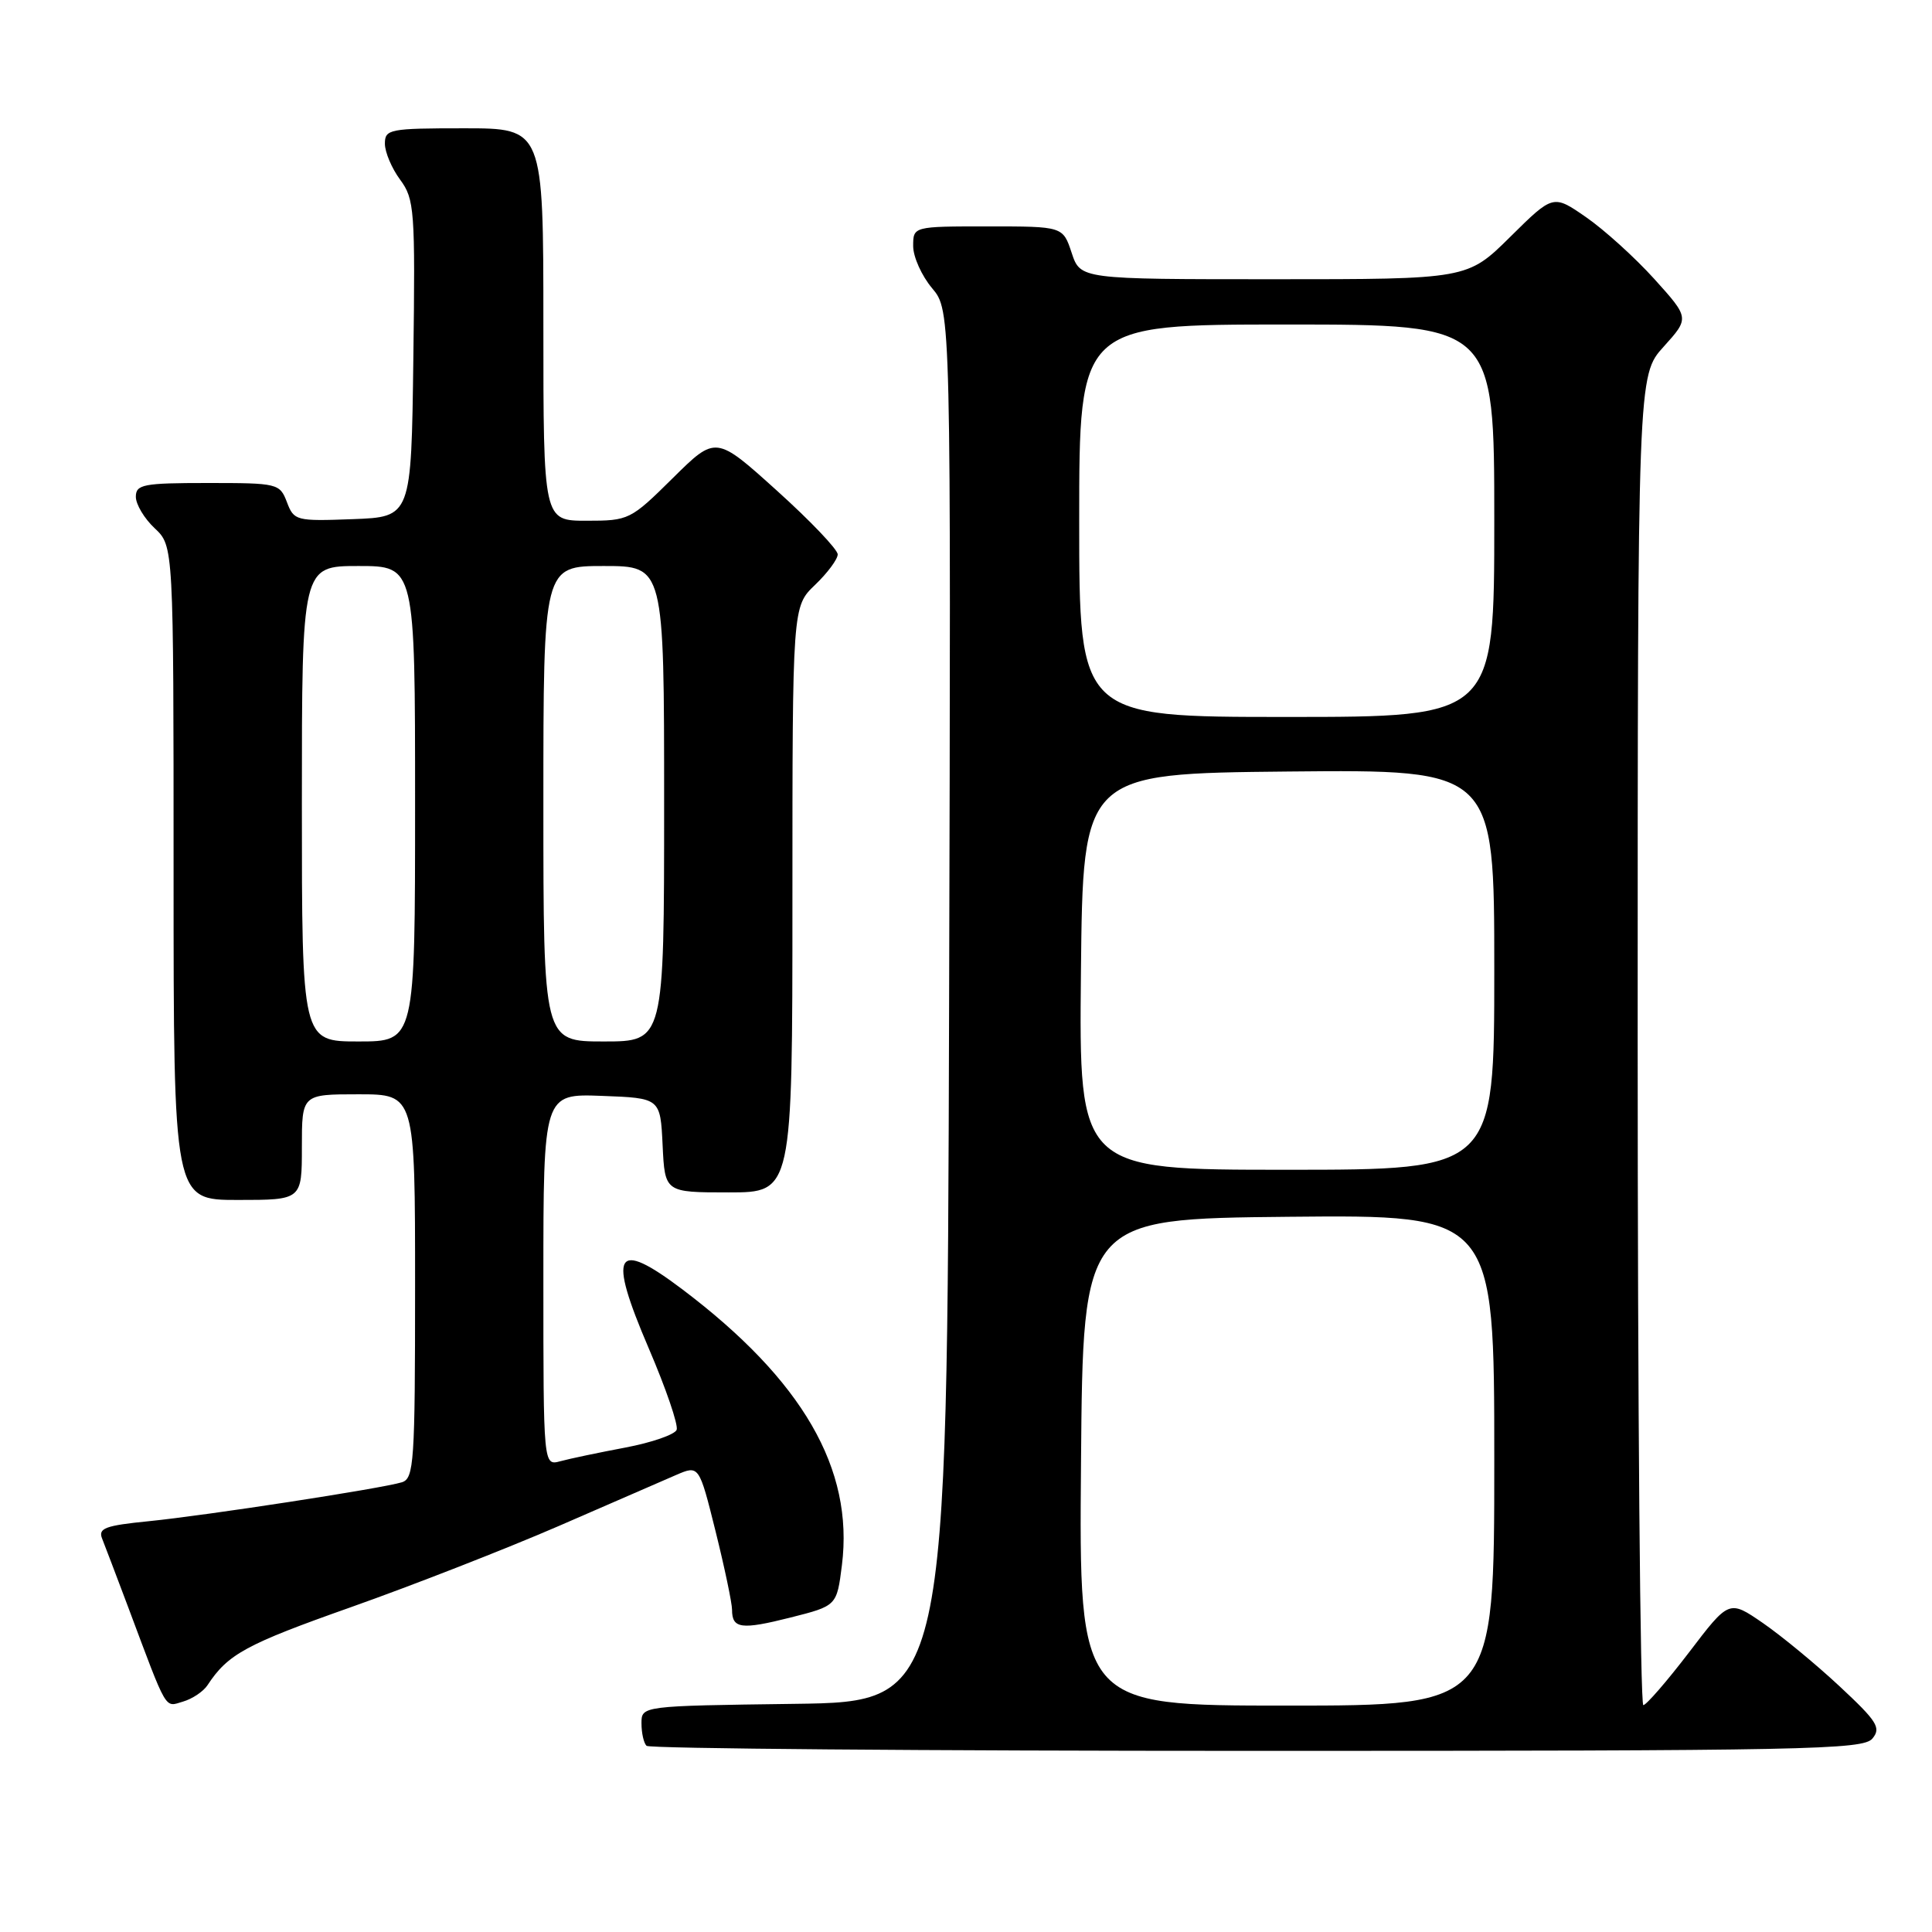 <?xml version="1.0" encoding="UTF-8" standalone="no"?>
<!DOCTYPE svg PUBLIC "-//W3C//DTD SVG 1.1//EN" "http://www.w3.org/Graphics/SVG/1.1/DTD/svg11.dtd" >
<svg xmlns="http://www.w3.org/2000/svg" xmlns:xlink="http://www.w3.org/1999/xlink" version="1.1" viewBox="0 0 256 256">
 <g >
 <path fill="currentColor"
d=" M 248.10 230.37 C 249.29 228.95 248.74 228.09 243.75 223.44 C 240.61 220.51 236.03 216.74 233.58 215.05 C 229.11 211.98 229.11 211.98 223.81 218.94 C 220.89 222.76 218.16 225.91 217.75 225.94 C 217.34 225.98 217.00 186.34 217.00 137.87 C 217.00 49.74 217.00 49.74 220.44 45.94 C 223.87 42.14 223.87 42.14 219.19 36.95 C 216.61 34.10 212.54 30.42 210.15 28.77 C 205.80 25.76 205.80 25.76 200.12 31.38 C 194.44 37.00 194.44 37.00 168.80 37.00 C 143.16 37.00 143.16 37.00 142.00 33.50 C 140.84 30.00 140.84 30.00 130.92 30.00 C 121.00 30.00 121.00 30.00 121.00 32.61 C 121.00 34.04 122.13 36.55 123.51 38.19 C 126.01 41.17 126.01 41.17 125.76 133.33 C 125.50 225.50 125.50 225.50 105.25 225.77 C 85.00 226.04 85.00 226.04 85.00 228.35 C 85.00 229.63 85.30 230.97 85.67 231.33 C 86.03 231.70 122.43 232.00 166.54 232.00 C 239.38 232.00 246.88 231.85 248.10 230.37 Z  M 27.50 223.29 C 30.20 219.18 32.58 217.88 46.50 212.96 C 54.75 210.04 67.12 205.20 74.00 202.22 C 80.88 199.23 87.88 196.18 89.57 195.45 C 92.63 194.13 92.63 194.13 94.82 202.92 C 96.02 207.75 97.00 212.42 97.00 213.30 C 97.00 215.81 98.21 215.98 104.75 214.33 C 110.88 212.78 110.88 212.78 111.56 207.38 C 113.15 194.64 106.35 182.88 90.41 170.84 C 81.49 164.11 80.48 165.88 85.97 178.68 C 88.24 183.97 89.90 188.82 89.66 189.46 C 89.41 190.09 86.35 191.15 82.86 191.81 C 79.36 192.47 75.49 193.28 74.25 193.62 C 72.00 194.23 72.00 194.23 72.00 169.57 C 72.00 144.92 72.00 144.92 79.75 145.21 C 87.50 145.50 87.50 145.50 87.80 151.75 C 88.10 158.00 88.10 158.00 96.55 158.00 C 105.00 158.00 105.00 158.00 105.00 119.19 C 105.00 80.37 105.00 80.37 108.00 77.50 C 109.65 75.92 111.00 74.10 111.00 73.46 C 111.00 72.81 107.37 69.00 102.93 65.00 C 94.85 57.71 94.85 57.71 89.15 63.35 C 83.55 68.89 83.33 69.00 77.72 69.00 C 72.00 69.00 72.00 69.00 72.00 43.00 C 72.00 17.00 72.00 17.00 61.50 17.00 C 51.60 17.00 51.00 17.12 51.00 19.04 C 51.00 20.16 51.91 22.31 53.02 23.81 C 54.92 26.38 55.03 27.81 54.77 47.52 C 54.50 68.50 54.50 68.50 46.74 68.79 C 39.23 69.07 38.95 69.00 38.02 66.54 C 37.07 64.06 36.81 64.00 27.52 64.00 C 18.97 64.00 18.00 64.19 18.00 65.83 C 18.00 66.83 19.12 68.71 20.50 70.00 C 23.00 72.35 23.00 72.35 23.00 115.67 C 23.00 159.00 23.00 159.00 31.50 159.00 C 40.00 159.00 40.00 159.00 40.00 152.00 C 40.00 145.00 40.00 145.00 47.50 145.00 C 55.00 145.00 55.00 145.00 55.00 170.43 C 55.00 193.78 54.86 195.91 53.25 196.41 C 50.59 197.23 27.39 200.80 19.69 201.57 C 13.95 202.14 12.98 202.50 13.53 203.87 C 13.89 204.77 15.45 208.88 17.00 213.00 C 22.25 227.01 21.78 226.20 24.25 225.47 C 25.49 225.11 26.95 224.13 27.50 223.29 Z  M 143.24 193.75 C 143.50 161.50 143.50 161.50 170.75 161.23 C 198.00 160.97 198.00 160.97 198.00 193.48 C 198.00 226.00 198.00 226.00 170.49 226.00 C 142.97 226.00 142.97 226.00 143.24 193.75 Z  M 143.23 128.75 C 143.50 102.50 143.50 102.50 170.75 102.23 C 198.00 101.97 198.00 101.97 198.00 128.48 C 198.00 155.00 198.00 155.00 170.48 155.00 C 142.97 155.00 142.97 155.00 143.23 128.75 Z  M 143.00 69.00 C 143.00 43.00 143.00 43.00 170.50 43.00 C 198.00 43.00 198.00 43.00 198.00 69.00 C 198.00 95.00 198.00 95.00 170.50 95.00 C 143.00 95.00 143.00 95.00 143.00 69.00 Z  M 40.00 106.50 C 40.00 75.00 40.00 75.00 47.50 75.00 C 55.00 75.00 55.00 75.00 55.00 106.50 C 55.00 138.00 55.00 138.00 47.50 138.00 C 40.00 138.00 40.00 138.00 40.00 106.50 Z  M 72.00 106.50 C 72.00 75.00 72.00 75.00 80.00 75.00 C 88.00 75.00 88.00 75.00 88.00 106.50 C 88.00 138.00 88.00 138.00 80.00 138.00 C 72.00 138.00 72.00 138.00 72.00 106.50 Z "/>
</g>
</svg>